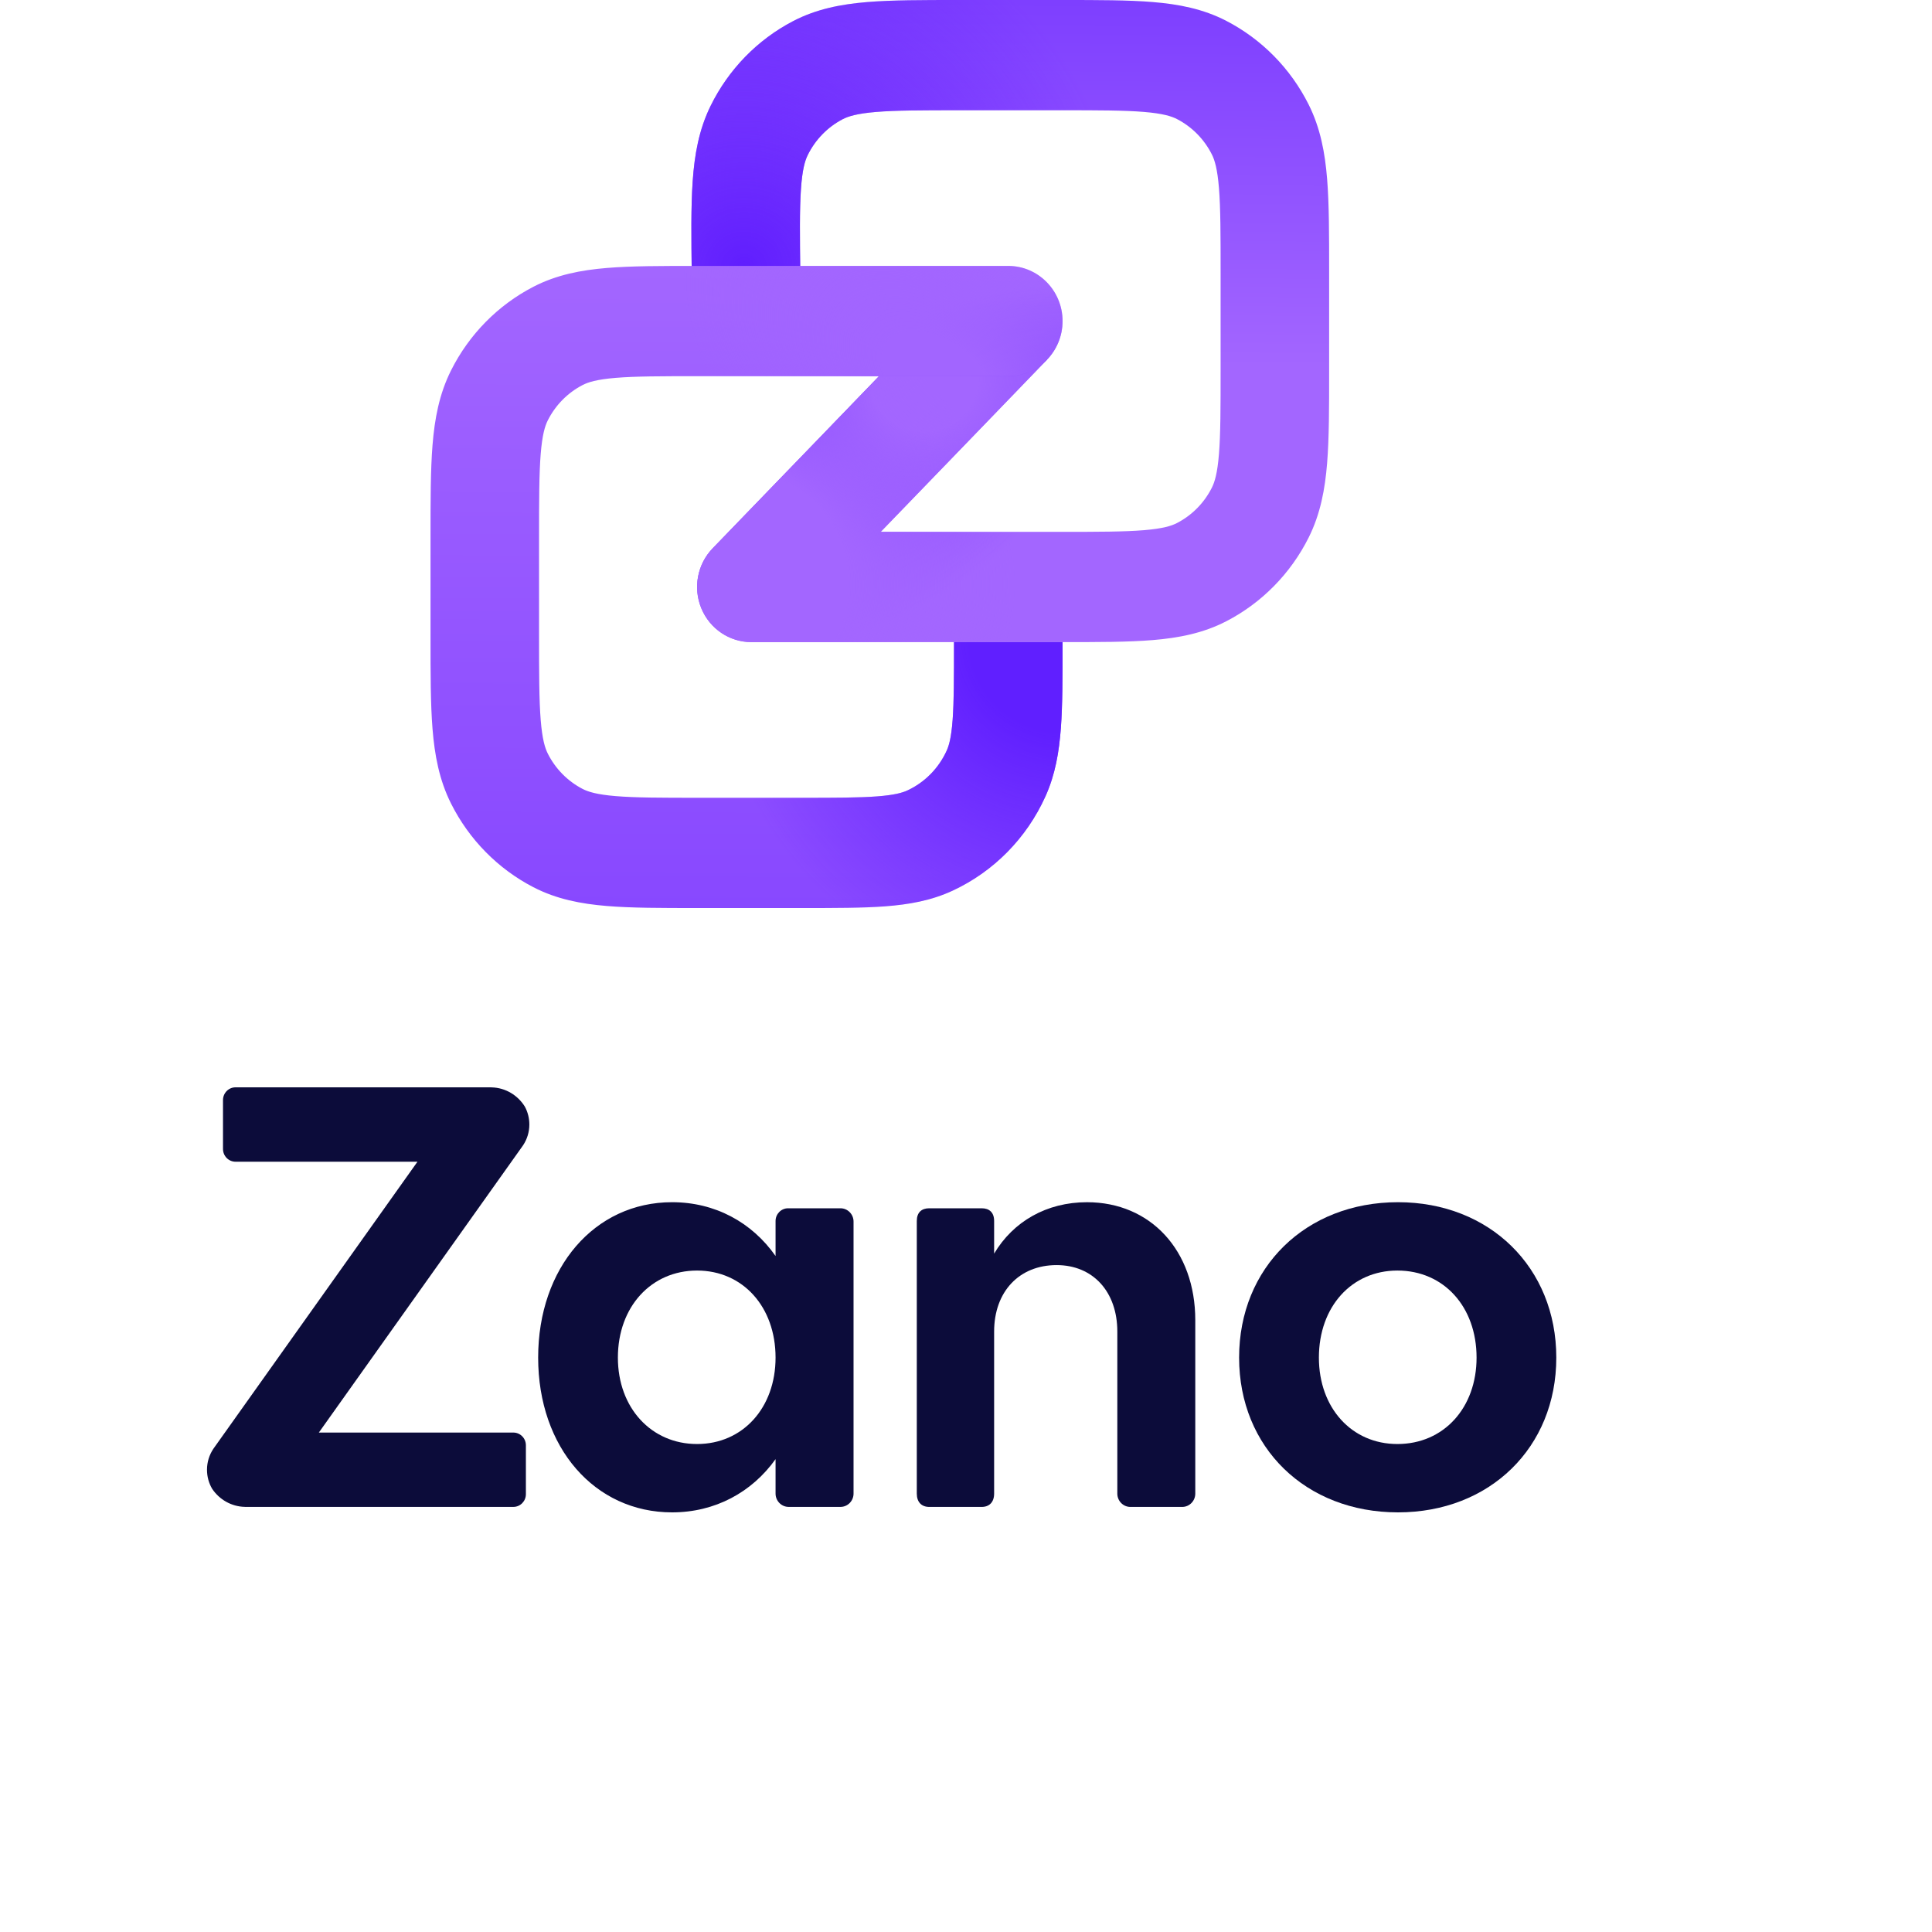 <svg width="50" height="50" viewBox="0 0 155 175" fill="none" xmlns="http://www.w3.org/2000/svg">
<path d="M37.635 130.911V135.345C37.635 135.978 37.127 136.495 36.5 136.495H12.263C12.23 136.495 12.193 136.495 12.16 136.492C10.943 136.458 9.874 135.825 9.229 134.874C9.225 134.866 9.222 134.858 9.214 134.851C8.919 134.349 8.75 133.762 8.75 133.128C8.75 132.428 8.96 131.784 9.318 131.244C9.347 131.199 9.377 131.155 9.41 131.113L27.814 105.228H11.331C10.708 105.228 10.199 104.711 10.199 104.074V99.644C10.199 99.007 10.708 98.49 11.331 98.49H34.431C34.457 98.49 34.483 98.49 34.509 98.494C34.516 98.494 34.527 98.49 34.538 98.494C35.796 98.528 36.898 99.209 37.532 100.224C37.539 100.235 37.543 100.243 37.547 100.25C37.804 100.73 37.948 101.277 37.948 101.857C37.948 102.553 37.738 103.202 37.38 103.741C37.351 103.786 37.322 103.827 37.288 103.872L18.881 129.761H36.5C37.127 129.761 37.635 130.278 37.635 130.911Z" fill="#0C0C3A"/>
<path d="M53.139 130.799C48.987 130.799 45.968 127.514 45.968 122.971C45.968 118.371 48.987 115.086 53.139 115.086C57.286 115.086 60.25 118.371 60.25 122.971C60.25 127.514 57.286 130.799 53.139 130.799ZM66.127 109.445H61.386C60.759 109.445 60.25 109.962 60.25 110.596V113.768C58.097 110.704 54.757 108.895 50.875 108.895C43.867 108.895 38.746 114.813 38.746 122.971C38.746 131.128 43.867 136.99 50.875 136.99C54.757 136.99 58.097 135.185 60.25 132.169V135.29C60.25 135.956 60.785 136.495 61.438 136.495H66.127C66.783 136.495 67.314 135.956 67.314 135.29V110.648C67.314 109.985 66.783 109.445 66.127 109.445Z" fill="#0C0C3A"/>
<path d="M88.459 108.896C84.793 108.896 81.773 110.648 80.048 113.552V110.595C80.048 109.828 79.618 109.445 78.917 109.445H74.172C73.473 109.445 73.043 109.828 73.043 110.595V135.291C73.043 136.058 73.473 136.497 74.172 136.497H78.917C79.618 136.497 80.048 136.058 80.048 135.291V120.615C80.048 117.001 82.313 114.592 85.708 114.592C88.997 114.592 91.207 117.001 91.207 120.615V135.291C91.207 135.957 91.738 136.497 92.391 136.497H97.083C97.736 136.497 98.268 135.957 98.268 135.291V119.576C98.268 113.277 94.224 108.896 88.459 108.896Z" fill="#0C0C3A"/>
<path d="M116.576 130.799C112.425 130.799 109.465 127.514 109.465 122.971C109.465 118.371 112.425 115.086 116.576 115.086C120.782 115.086 123.747 118.371 123.747 122.971C123.747 127.514 120.782 130.799 116.576 130.799ZM116.631 108.895C108.277 108.895 102.238 114.813 102.238 122.971C102.238 131.128 108.277 136.99 116.631 136.99C124.934 136.99 130.969 131.128 130.969 122.971C130.969 114.813 124.934 108.895 116.631 108.895Z" fill="#0C0C3A"/>
<path fill-rule="evenodd" clip-rule="evenodd" d="M76.806 2.99355e-06H86.244C89.477 -7.15454e-05 92.197 -0 94.424 0.185C96.753 0.378 98.971 0.798 101.078 1.889C104.288 3.551 106.898 6.202 108.534 9.463C109.607 11.604 110.021 13.858 110.211 16.224C110.393 18.486 110.393 21.249 110.393 24.534V33.629C110.393 36.913 110.393 39.676 110.211 41.939C110.021 44.305 109.607 46.559 108.534 48.699C106.898 51.961 104.288 54.612 101.078 56.273C98.971 57.364 96.753 57.784 94.424 57.978C92.197 58.163 89.477 58.163 86.244 58.162H58.059C56.079 58.162 54.292 56.956 53.526 55.101C52.76 53.246 53.164 51.106 54.551 49.67L77.827 25.583L84.842 32.58L69.772 48.175H86.047C89.529 48.175 91.845 48.171 93.623 48.023C95.344 47.881 96.125 47.628 96.615 47.374C97.975 46.67 99.081 45.547 99.774 44.165C100.024 43.667 100.272 42.874 100.413 41.125C100.558 39.319 100.562 36.966 100.562 33.429V24.734C100.562 21.197 100.558 18.844 100.413 17.037C100.272 15.289 100.024 14.495 99.774 13.997C99.081 12.615 97.975 11.492 96.615 10.788C96.125 10.534 95.344 10.282 93.623 10.139C91.845 9.991 89.529 9.987 86.047 9.987H77.004C73.485 9.987 71.142 9.991 69.344 10.141C67.603 10.287 66.816 10.543 66.323 10.8C64.955 11.515 63.847 12.655 63.16 14.053C62.913 14.556 62.67 15.359 62.549 17.13C62.423 18.958 62.448 21.338 62.491 24.913L62.54 29.02L52.71 29.142L52.658 24.834C52.618 21.513 52.585 18.72 52.742 16.434C52.906 14.044 53.298 11.764 54.363 9.595C55.984 6.294 58.599 3.605 61.828 1.918C63.95 0.81 66.189 0.383 68.54 0.187C70.788 -0 73.537 -7.2137e-05 76.806 2.99355e-06Z" fill="url(#paint0_linear_1440_8511)"/>
<path fill-rule="evenodd" clip-rule="evenodd" d="M76.806 2.99355e-06H86.244C89.477 -7.15454e-05 92.197 -0 94.424 0.185C96.753 0.378 98.971 0.798 101.078 1.889C104.288 3.551 106.898 6.202 108.534 9.463C109.607 11.604 110.021 13.858 110.211 16.224C110.393 18.486 110.393 21.249 110.393 24.534V33.629C110.393 36.913 110.393 39.676 110.211 41.939C110.021 44.305 109.607 46.559 108.534 48.699C106.898 51.961 104.288 54.612 101.078 56.273C98.971 57.364 96.753 57.784 94.424 57.978C92.197 58.163 89.477 58.163 86.244 58.162H58.059C56.079 58.162 54.292 56.956 53.526 55.101C52.76 53.246 53.164 51.106 54.551 49.67L77.827 25.583L84.842 32.58L69.772 48.175H86.047C89.529 48.175 91.845 48.171 93.623 48.023C95.344 47.881 96.125 47.628 96.615 47.374C97.975 46.67 99.081 45.547 99.774 44.165C100.024 43.667 100.272 42.874 100.413 41.125C100.558 39.319 100.562 36.966 100.562 33.429V24.734C100.562 21.197 100.558 18.844 100.413 17.037C100.272 15.289 100.024 14.495 99.774 13.997C99.081 12.615 97.975 11.492 96.615 10.788C96.125 10.534 95.344 10.282 93.623 10.139C91.845 9.991 89.529 9.987 86.047 9.987H77.004C73.485 9.987 71.142 9.991 69.344 10.141C67.603 10.287 66.816 10.543 66.323 10.8C64.955 11.515 63.847 12.655 63.16 14.053C62.913 14.556 62.67 15.359 62.549 17.13C62.423 18.958 62.448 21.338 62.491 24.913L62.54 29.02L52.71 29.142L52.658 24.834C52.618 21.513 52.585 18.72 52.742 16.434C52.906 14.044 53.298 11.764 54.363 9.595C55.984 6.294 58.599 3.605 61.828 1.918C63.95 0.81 66.189 0.383 68.54 0.187C70.788 -0 73.537 -7.2137e-05 76.806 2.99355e-06Z" fill="url(#paint1_radial_1440_8511)"/>
<path fill-rule="evenodd" clip-rule="evenodd" d="M76.806 2.99355e-06H86.244C89.477 -7.15454e-05 92.197 -0 94.424 0.185C96.753 0.378 98.971 0.798 101.078 1.889C104.288 3.551 106.898 6.202 108.534 9.463C109.607 11.604 110.021 13.858 110.211 16.224C110.393 18.486 110.393 21.249 110.393 24.534V33.629C110.393 36.913 110.393 39.676 110.211 41.939C110.021 44.305 109.607 46.559 108.534 48.699C106.898 51.961 104.288 54.612 101.078 56.273C98.971 57.364 96.753 57.784 94.424 57.978C92.197 58.163 89.477 58.163 86.244 58.162H58.059C56.079 58.162 54.292 56.956 53.526 55.101C52.76 53.246 53.164 51.106 54.551 49.67L77.827 25.583L84.842 32.58L69.772 48.175H86.047C89.529 48.175 91.845 48.171 93.623 48.023C95.344 47.881 96.125 47.628 96.615 47.374C97.975 46.67 99.081 45.547 99.774 44.165C100.024 43.667 100.272 42.874 100.413 41.125C100.558 39.319 100.562 36.966 100.562 33.429V24.734C100.562 21.197 100.558 18.844 100.413 17.037C100.272 15.289 100.024 14.495 99.774 13.997C99.081 12.615 97.975 11.492 96.615 10.788C96.125 10.534 95.344 10.282 93.623 10.139C91.845 9.991 89.529 9.987 86.047 9.987H77.004C73.485 9.987 71.142 9.991 69.344 10.141C67.603 10.287 66.816 10.543 66.323 10.8C64.955 11.515 63.847 12.655 63.16 14.053C62.913 14.556 62.67 15.359 62.549 17.13C62.423 18.958 62.448 21.338 62.491 24.913L62.54 29.02L52.71 29.142L52.658 24.834C52.618 21.513 52.585 18.72 52.742 16.434C52.906 14.044 53.298 11.764 54.363 9.595C55.984 6.294 58.599 3.605 61.828 1.918C63.95 0.81 66.189 0.383 68.54 0.187C70.788 -0 73.537 -7.2137e-05 76.806 2.99355e-06Z" fill="url(#paint2_radial_1440_8511)"/>
<path fill-rule="evenodd" clip-rule="evenodd" d="M76.806 2.99355e-06H86.244C89.477 -7.15454e-05 92.197 -0 94.424 0.185C96.753 0.378 98.971 0.798 101.078 1.889C104.288 3.551 106.898 6.202 108.534 9.463C109.607 11.604 110.021 13.858 110.211 16.224C110.393 18.486 110.393 21.249 110.393 24.534V33.629C110.393 36.913 110.393 39.676 110.211 41.939C110.021 44.305 109.607 46.559 108.534 48.699C106.898 51.961 104.288 54.612 101.078 56.273C98.971 57.364 96.753 57.784 94.424 57.978C92.197 58.163 89.477 58.163 86.244 58.162H58.059C56.079 58.162 54.292 56.956 53.526 55.101C52.76 53.246 53.164 51.106 54.551 49.67L77.827 25.583L84.842 32.58L69.772 48.175H86.047C89.529 48.175 91.845 48.171 93.623 48.023C95.344 47.881 96.125 47.628 96.615 47.374C97.975 46.67 99.081 45.547 99.774 44.165C100.024 43.667 100.272 42.874 100.413 41.125C100.558 39.319 100.562 36.966 100.562 33.429V24.734C100.562 21.197 100.558 18.844 100.413 17.037C100.272 15.289 100.024 14.495 99.774 13.997C99.081 12.615 97.975 11.492 96.615 10.788C96.125 10.534 95.344 10.282 93.623 10.139C91.845 9.991 89.529 9.987 86.047 9.987H77.004C73.485 9.987 71.142 9.991 69.344 10.141C67.603 10.287 66.816 10.543 66.323 10.8C64.955 11.515 63.847 12.655 63.16 14.053C62.913 14.556 62.67 15.359 62.549 17.13C62.423 18.958 62.448 21.338 62.491 24.913L62.54 29.02L52.71 29.142L52.658 24.834C52.618 21.513 52.585 18.72 52.742 16.434C52.906 14.044 53.298 11.764 54.363 9.595C55.984 6.294 58.599 3.605 61.828 1.918C63.95 0.81 66.189 0.383 68.54 0.187C70.788 -0 73.537 -7.2137e-05 76.806 2.99355e-06Z" fill="url(#paint3_radial_1440_8511)"/>
<path fill-rule="evenodd" clip-rule="evenodd" d="M45.766 72.111C47.545 72.259 49.86 72.263 53.342 72.263H62.537C65.711 72.263 67.823 72.259 69.449 72.136C71.025 72.016 71.748 71.805 72.201 71.594C73.774 70.861 75.035 69.579 75.757 67.981C75.965 67.521 76.173 66.787 76.291 65.185C76.412 63.533 76.415 61.388 76.415 58.163H86.246L86.246 58.345C86.246 61.34 86.246 63.86 86.094 65.929C85.935 68.09 85.591 70.156 84.692 72.145C82.99 75.916 80.012 78.942 76.3 80.671C74.342 81.584 72.308 81.934 70.181 82.096C68.145 82.25 65.664 82.25 62.716 82.25L53.145 82.25C49.912 82.25 47.192 82.25 44.966 82.065C42.637 81.872 40.418 81.452 38.311 80.361C35.101 78.699 32.492 76.048 30.856 72.787C29.782 70.646 29.369 68.392 29.178 66.026C28.996 63.764 28.997 61.001 28.997 57.716V48.621C28.997 45.337 28.996 42.574 29.178 40.311C29.369 37.945 29.782 35.691 30.856 33.551C32.492 30.29 35.101 27.638 38.311 25.977C40.418 24.886 42.637 24.466 44.966 24.272C47.192 24.087 49.912 24.087 53.145 24.088H81.331C84.045 24.088 86.246 26.323 86.246 29.081C86.246 31.839 84.045 34.075 81.331 34.075H53.342C49.86 34.075 47.545 34.079 45.766 34.227C44.045 34.369 43.265 34.622 42.774 34.876C41.414 35.58 40.308 36.703 39.615 38.085C39.365 38.583 39.117 39.376 38.976 41.125C38.831 42.931 38.827 45.284 38.827 48.821V57.516C38.827 61.053 38.831 63.406 38.976 65.213C39.117 66.961 39.365 67.754 39.615 68.253C40.308 69.635 41.414 70.758 42.774 71.462C43.265 71.716 44.045 71.968 45.766 72.111Z" fill="url(#paint4_linear_1440_8511)"/>
<path fill-rule="evenodd" clip-rule="evenodd" d="M45.766 72.111C47.545 72.259 49.86 72.263 53.342 72.263H62.537C65.711 72.263 67.823 72.259 69.449 72.136C71.025 72.016 71.748 71.805 72.201 71.594C73.774 70.861 75.035 69.579 75.757 67.981C75.965 67.521 76.173 66.787 76.291 65.185C76.412 63.533 76.415 61.388 76.415 58.163H86.246L86.246 58.345C86.246 61.34 86.246 63.86 86.094 65.929C85.935 68.09 85.591 70.156 84.692 72.145C82.99 75.916 80.012 78.942 76.3 80.671C74.342 81.584 72.308 81.934 70.181 82.096C68.145 82.25 65.664 82.25 62.716 82.25L53.145 82.25C49.912 82.25 47.192 82.25 44.966 82.065C42.637 81.872 40.418 81.452 38.311 80.361C35.101 78.699 32.492 76.048 30.856 72.787C29.782 70.646 29.369 68.392 29.178 66.026C28.996 63.764 28.997 61.001 28.997 57.716V48.621C28.997 45.337 28.996 42.574 29.178 40.311C29.369 37.945 29.782 35.691 30.856 33.551C32.492 30.29 35.101 27.638 38.311 25.977C40.418 24.886 42.637 24.466 44.966 24.272C47.192 24.087 49.912 24.087 53.145 24.088H81.331C84.045 24.088 86.246 26.323 86.246 29.081C86.246 31.839 84.045 34.075 81.331 34.075H53.342C49.86 34.075 47.545 34.079 45.766 34.227C44.045 34.369 43.265 34.622 42.774 34.876C41.414 35.58 40.308 36.703 39.615 38.085C39.365 38.583 39.117 39.376 38.976 41.125C38.831 42.931 38.827 45.284 38.827 48.821V57.516C38.827 61.053 38.831 63.406 38.976 65.213C39.117 66.961 39.365 67.754 39.615 68.253C40.308 69.635 41.414 70.758 42.774 71.462C43.265 71.716 44.045 71.968 45.766 72.111Z" fill="url(#paint5_radial_1440_8511)"/>
<path fill-rule="evenodd" clip-rule="evenodd" d="M45.766 72.111C47.545 72.259 49.86 72.263 53.342 72.263H62.537C65.711 72.263 67.823 72.259 69.449 72.136C71.025 72.016 71.748 71.805 72.201 71.594C73.774 70.861 75.035 69.579 75.757 67.981C75.965 67.521 76.173 66.787 76.291 65.185C76.412 63.533 76.415 61.388 76.415 58.163H86.246L86.246 58.345C86.246 61.34 86.246 63.86 86.094 65.929C85.935 68.09 85.591 70.156 84.692 72.145C82.99 75.916 80.012 78.942 76.3 80.671C74.342 81.584 72.308 81.934 70.181 82.096C68.145 82.25 65.664 82.25 62.716 82.25L53.145 82.25C49.912 82.25 47.192 82.25 44.966 82.065C42.637 81.872 40.418 81.452 38.311 80.361C35.101 78.699 32.492 76.048 30.856 72.787C29.782 70.646 29.369 68.392 29.178 66.026C28.996 63.764 28.997 61.001 28.997 57.716V48.621C28.997 45.337 28.996 42.574 29.178 40.311C29.369 37.945 29.782 35.691 30.856 33.551C32.492 30.29 35.101 27.638 38.311 25.977C40.418 24.886 42.637 24.466 44.966 24.272C47.192 24.087 49.912 24.087 53.145 24.088H81.331C84.045 24.088 86.246 26.323 86.246 29.081C86.246 31.839 84.045 34.075 81.331 34.075H53.342C49.86 34.075 47.545 34.079 45.766 34.227C44.045 34.369 43.265 34.622 42.774 34.876C41.414 35.58 40.308 36.703 39.615 38.085C39.365 38.583 39.117 39.376 38.976 41.125C38.831 42.931 38.827 45.284 38.827 48.821V57.516C38.827 61.053 38.831 63.406 38.976 65.213C39.117 66.961 39.365 67.754 39.615 68.253C40.308 69.635 41.414 70.758 42.774 71.462C43.265 71.716 44.045 71.968 45.766 72.111Z" fill="url(#paint6_radial_1440_8511)"/>
<defs>
<linearGradient id="paint0_linear_1440_8511" x1="67.782" y1="57.711" x2="68.447" y2="-0.074" gradientUnits="userSpaceOnUse">
<stop offset="0.431" stop-color="#A366FF"/>
<stop offset="1" stop-color="#7E3FFF"/>
</linearGradient>
<radialGradient id="paint1_radial_1440_8511" cx="0" cy="0" r="1" gradientUnits="userSpaceOnUse" gradientTransform="translate(57.421 24.191) rotate(-28.72) scale(34.559 34.66)">
<stop stop-color="#601EFE"/>
<stop offset="1" stop-color="#601EFE" stop-opacity="0"/>
</radialGradient>
<radialGradient id="paint2_radial_1440_8511" cx="0" cy="0" r="1" gradientUnits="userSpaceOnUse" gradientTransform="translate(73.648 34.122) rotate(152.23) scale(13.923 13.943)">
<stop stop-color="#A366FF"/>
<stop offset="0.354" stop-color="#A366FF"/>
<stop offset="1" stop-color="#A366FF" stop-opacity="0"/>
</radialGradient>
<radialGradient id="paint3_radial_1440_8511" cx="0" cy="0" r="1" gradientUnits="userSpaceOnUse" gradientTransform="translate(56.636 52.993) rotate(-46.089) scale(25.376 25.331)">
<stop stop-color="#A366FF"/>
<stop offset="0.406" stop-color="#A366FF"/>
<stop offset="1" stop-color="#A366FF" stop-opacity="0"/>
</radialGradient>
<linearGradient id="paint4_linear_1440_8511" x1="38.067" y1="82.25" x2="38.277" y2="24.192" gradientUnits="userSpaceOnUse">
<stop stop-color="#8848FF"/>
<stop offset="1" stop-color="#A366FF"/>
</linearGradient>
<radialGradient id="paint5_radial_1440_8511" cx="0" cy="0" r="1" gradientUnits="userSpaceOnUse" gradientTransform="translate(86.551 57.711) rotate(142.651) scale(40.449 39.981)">
<stop offset="0.219" stop-color="#601FFF"/>
<stop offset="0.792" stop-color="#601FFF" stop-opacity="0"/>
</radialGradient>
<radialGradient id="paint6_radial_1440_8511" cx="0" cy="0" r="1" gradientUnits="userSpaceOnUse" gradientTransform="translate(74.959 34.472) rotate(-52.696) scale(15.967 26.282)">
<stop offset="0.219" stop-color="#A265FF"/>
<stop offset="1" stop-color="#A265FF" stop-opacity="0"/>
</radialGradient>
</defs>
</svg>
